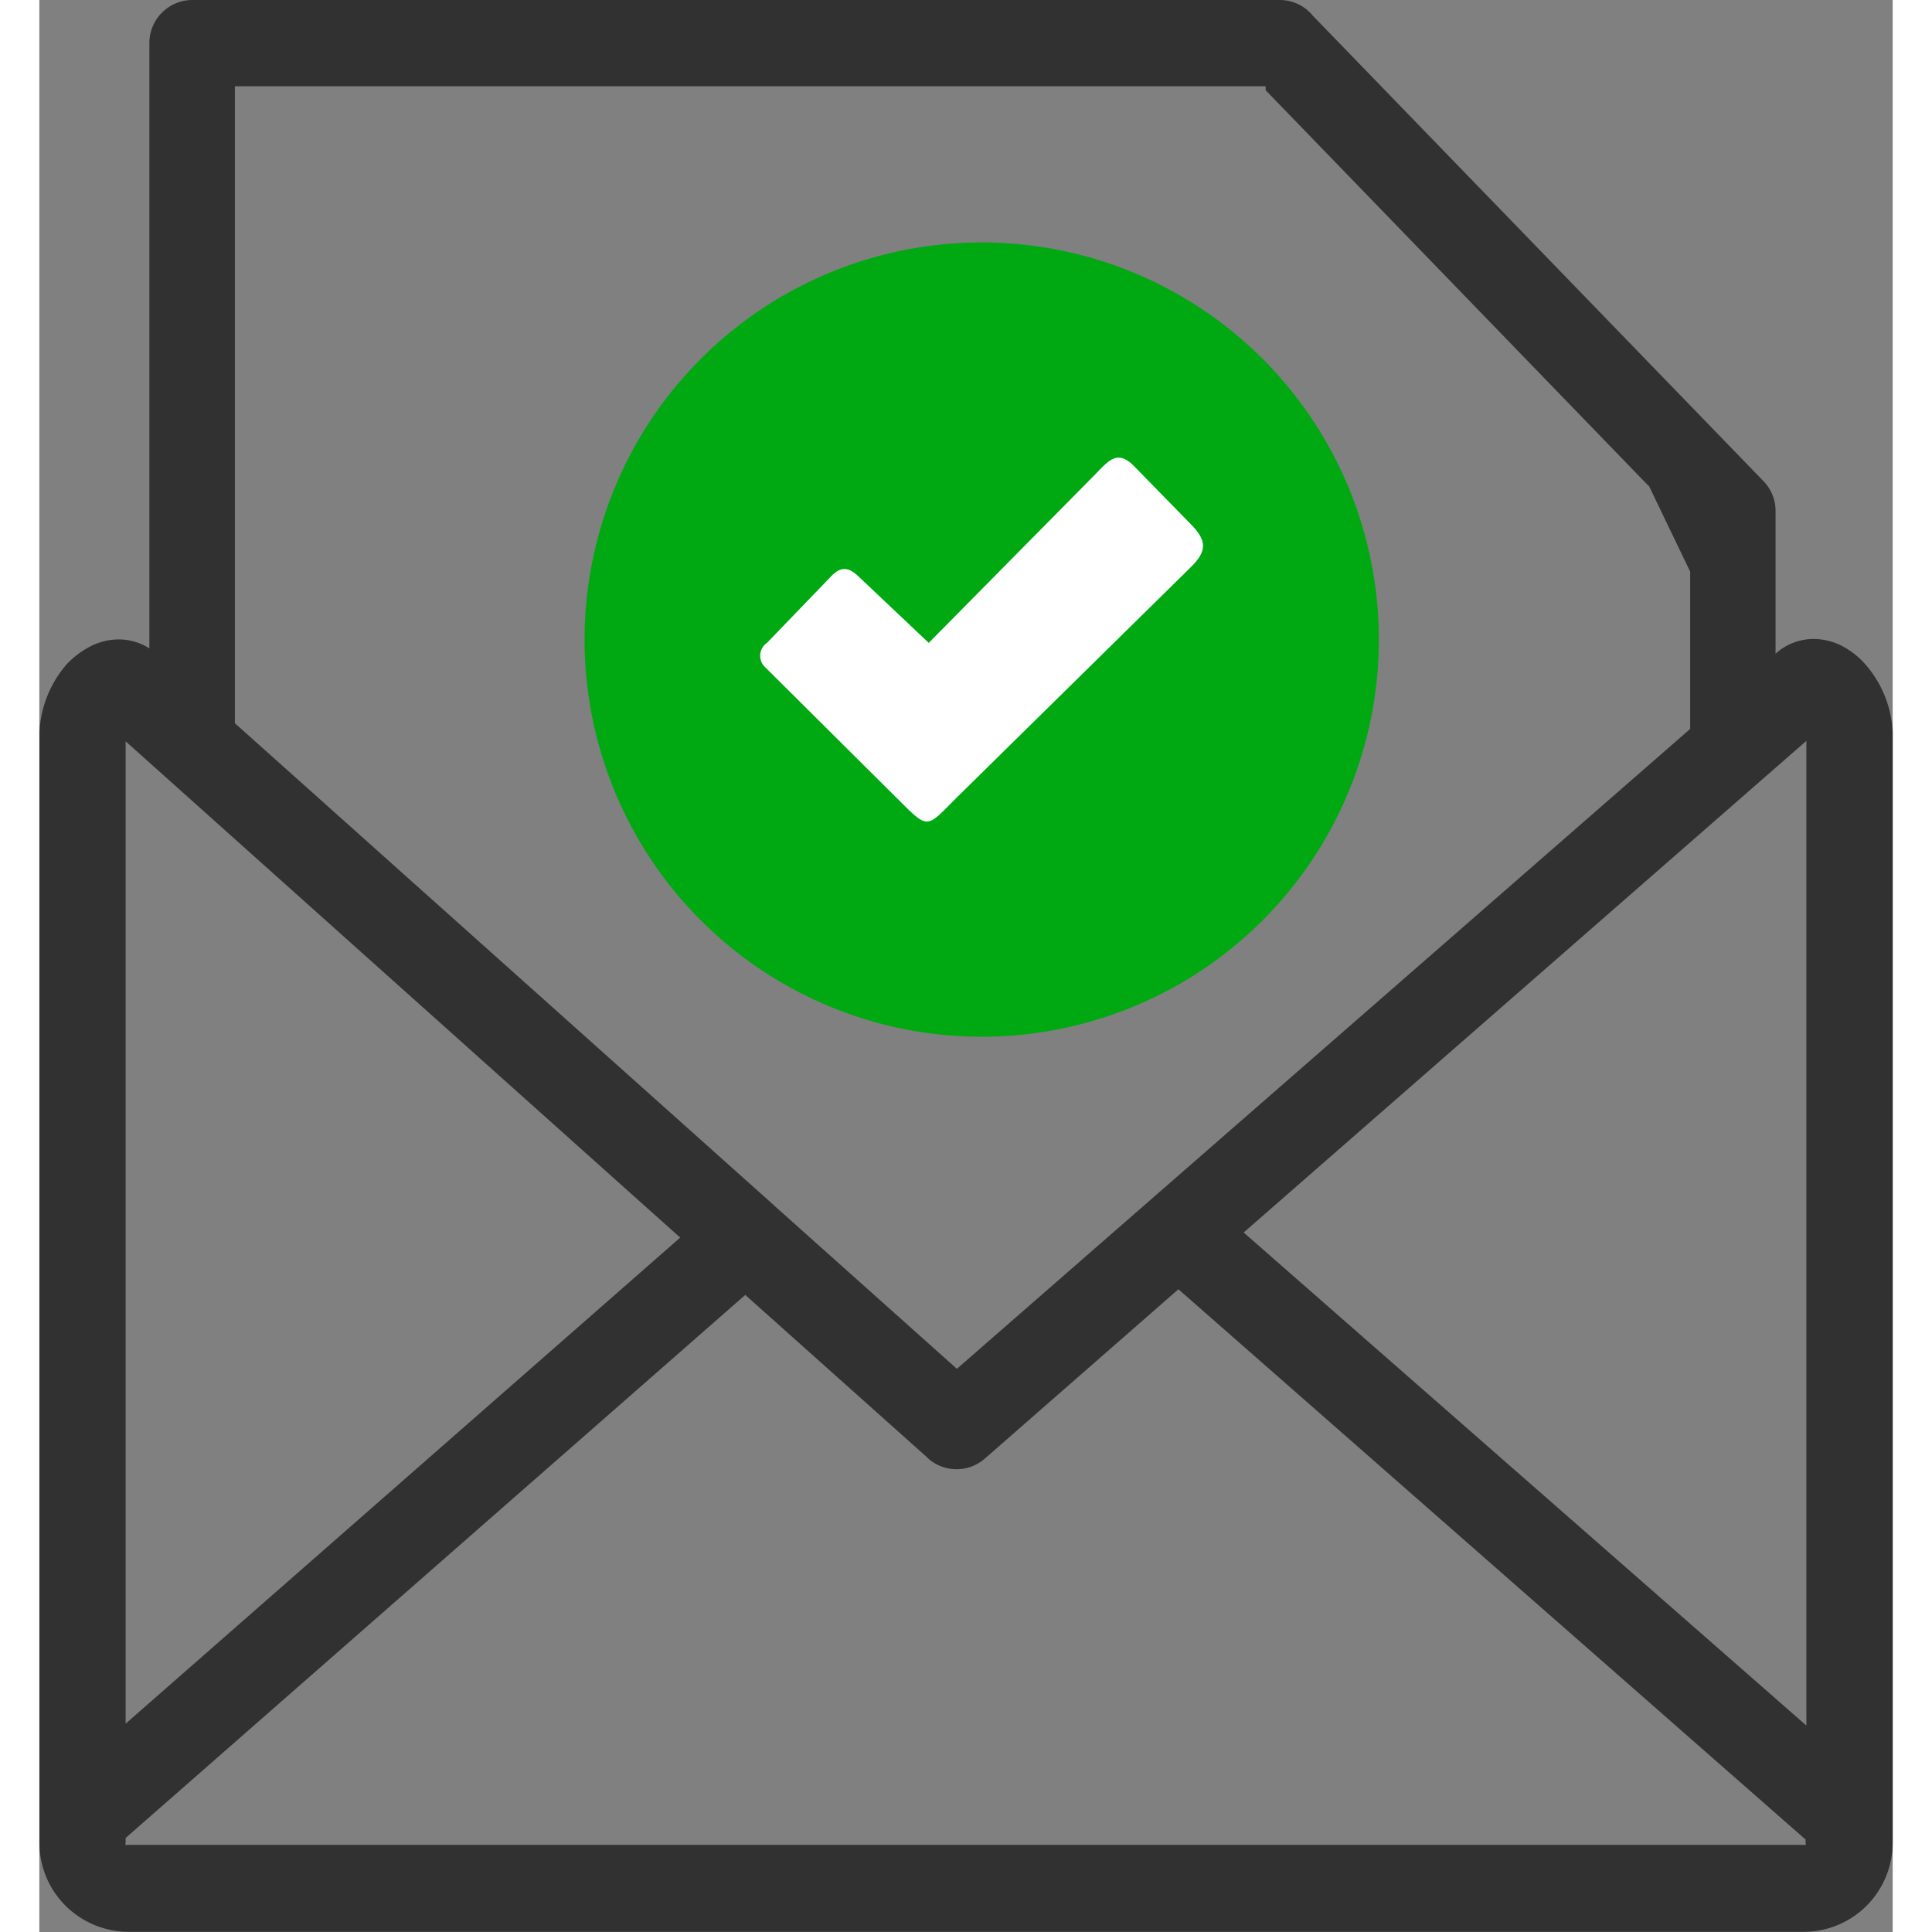 <svg width="27px" height="27px" id="Layer_1" data-name="Layer 1" xmlns="http://www.w3.org/2000/svg" viewBox="0 0 117.88 122.88"><rect x="0" y="0" width="117.88" height="122.88" fill="#808080" stroke="none"/><defs><style>.cls-1{fill:#313131;}.cls-2{fill:#00a912;}.cls-2,.cls-3{fill-rule:evenodd;}.cls-3{fill:#fff;}</style></defs><title>email-received</title><path class="cls-1" d="M102.31,30.86,78,5.74V5.49H12.44V46h0L46.66,76.6l.15.14L58.36,87.06,105,46.36v-10l-2.64-5.49Zm8.13,10.71a3.59,3.59,0,0,1,2.43-.93,4,4,0,0,1,2.06.6,5.09,5.09,0,0,1,1.26,1.07,7.06,7.06,0,0,1,1.69,4.26v70.64a5.71,5.71,0,0,1-1.66,4h0a5.67,5.67,0,0,1-4,1.66H5.67a5.71,5.71,0,0,1-4-1.66h0a5.62,5.62,0,0,1-1.66-4V46.57a7.1,7.1,0,0,1,1.73-4.32,5.5,5.5,0,0,1,1.26-1,4,4,0,0,1,2-.58,3.59,3.59,0,0,1,2,.57V2.74A2.74,2.74,0,0,1,9.7,0H78.9A2.71,2.71,0,0,1,81,1l28.65,29.59a2.71,2.71,0,0,1,.78,1.9h0v.79c0,.11,0,.22,0,.34s0,.22,0,.33v7.63ZM56.52,92.74,44.9,82.36,5.49,116.9v.31a.17.17,0,0,0,0,.13h0a.22.22,0,0,0,.13,0H112.21a.22.22,0,0,0,.13,0h0a.17.17,0,0,0,0-.13V117L72.45,82,60.15,92.76h0a2.73,2.73,0,0,1-3.62,0Zm-15.73-14L5.49,47.15v62.48l35.3-30.94Zm71.6,31.06V47.12L76.6,78.39l35.79,31.36Z"/><path class="cls-2" d="M59.94,15.42A25.26,25.26,0,1,1,34.68,40.68,25.26,25.26,0,0,1,59.94,15.42Z"/><path class="cls-3" d="M52.1,36.66l4.47,4.23L67.16,30.17c.87-.89,1.42-1.61,2.5-.49l3.51,3.59c1.15,1.14,1.1,1.81,0,2.87L58.58,50.5c-2.29,2.25-1.89,2.39-4.22.08l-8.17-8.12a1,1,0,0,1,.1-1.58l4.07-4.22c.62-.65,1.11-.6,1.74,0Z"/></svg>